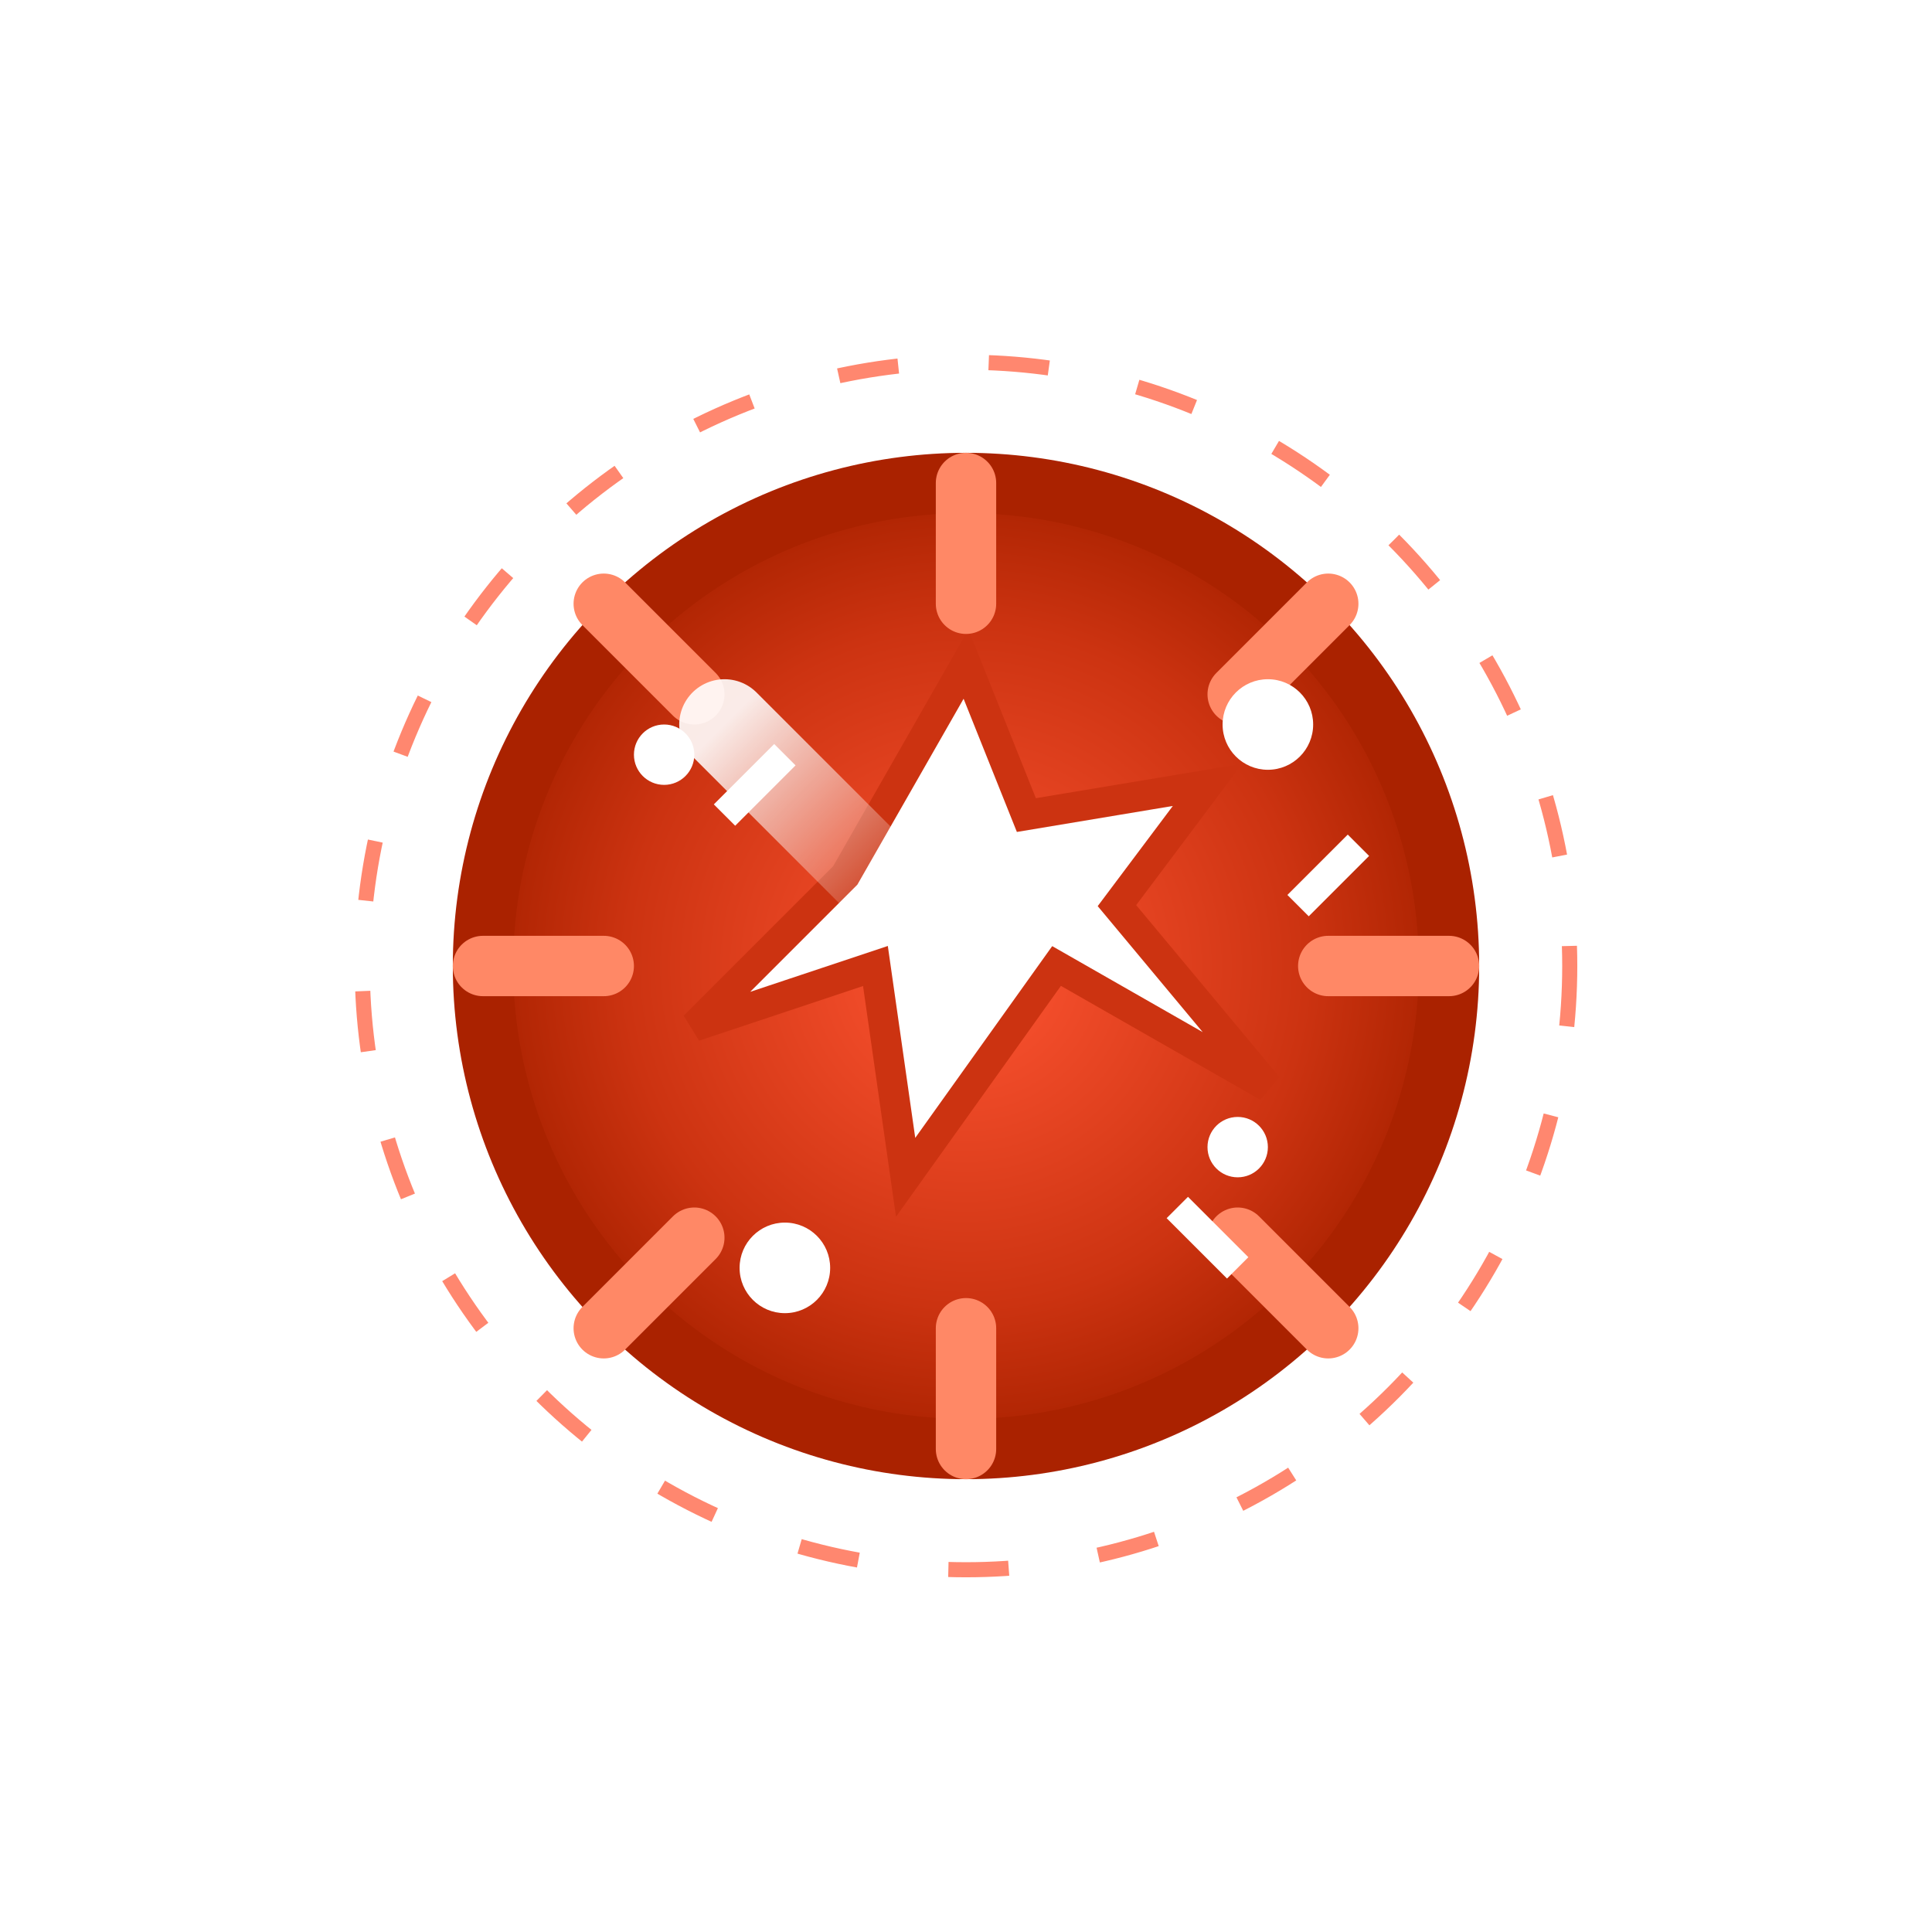 <svg xmlns="http://www.w3.org/2000/svg" viewBox="-32 -32 64 64">
    <defs>
        <!-- Red Background Gradient -->
        <radialGradient id="damageGradient" cx="50%" cy="50%" r="50%" fx="50%" fy="50%">
            <stop offset="0%" style="stop-color:#ff5533;stop-opacity:1" />
            <stop offset="70%" style="stop-color:#cc3311;stop-opacity:1" />
            <stop offset="100%" style="stop-color:#aa2200;stop-opacity:1" />
        </radialGradient>

        <!-- Power-up Glow -->
        <filter id="powerupGlow" x="-0.2" y="-0.2" width="1.4" height="1.4">
            <feGaussianBlur stdDeviation="2" result="blur" />
            <feFlood flood-color="#ff5533" flood-opacity="0.7" result="glow" />
            <feComposite in="glow" in2="blur" operator="in" result="softGlow" />
            <feComposite in="SourceGraphic" in2="softGlow" operator="over" />
        </filter>

        <!-- Highlight Gleam -->
        <linearGradient id="highlightGleam" x1="0%" y1="0%" x2="100%" y2="100%">
            <stop offset="0%" style="stop-color:#fff;stop-opacity:0.9" />
            <stop offset="100%" style="stop-color:#fff;stop-opacity:0" />
        </linearGradient>
    </defs>

    <!-- Damage Power-up -->
    <g id="damagePowerup" filter="url(#powerupGlow)">
        <!-- Base circle -->
        <circle cx="0" cy="0" r="16" fill="url(#damageGradient)" stroke="#aa2200" stroke-width="2" />

        <!-- Explosion Symbol -->
        <path d="M0,-10 L2,-5 L8,-6 L5,-2 L10,4 L3,0 L-2,7 L-3,0 L-9,2 L-4,-3 Z" fill="#fff" stroke="#cc3311"
            stroke-width="1" />

        <!-- Damage Spikes -->
        <path d="M-16,0 L-12,0 M12,0 L16,0 M0,-16 L0,-12 M0,12 L0,16" stroke="#ff8866" stroke-width="2"
            stroke-linecap="round" />
        <path d="M-12,-12 L-9,-9 M12,-12 L9,-9 M-12,12 L-9,9 M12,12 L9,9" stroke="#ff8866" stroke-width="2"
            stroke-linecap="round" />

        <!-- Damage Fragments -->
        <circle cx="-6" cy="10" r="1.5" fill="#fff" />
        <circle cx="10" cy="-8" r="1.5" fill="#fff" />
        <circle cx="9" cy="6" r="1" fill="#fff" />
        <circle cx="-10" cy="-7" r="1" fill="#fff" />
        <path d="M-8,-5 L-6,-7 M7,8 L9,10 M11,-2 L13,-4" stroke="#fff" stroke-width="1" />

        <!-- Highlight gleam -->
        <path d="M-8,-8 L-2,-2" stroke="url(#highlightGleam)" stroke-width="3" stroke-linecap="round" />

        <!-- Orbital ring -->
        <circle cx="0" cy="0" r="20" fill="none" stroke="#ff5533" stroke-width="0.5" stroke-dasharray="2 3"
            stroke-opacity="0.7" />
    </g>
</svg>